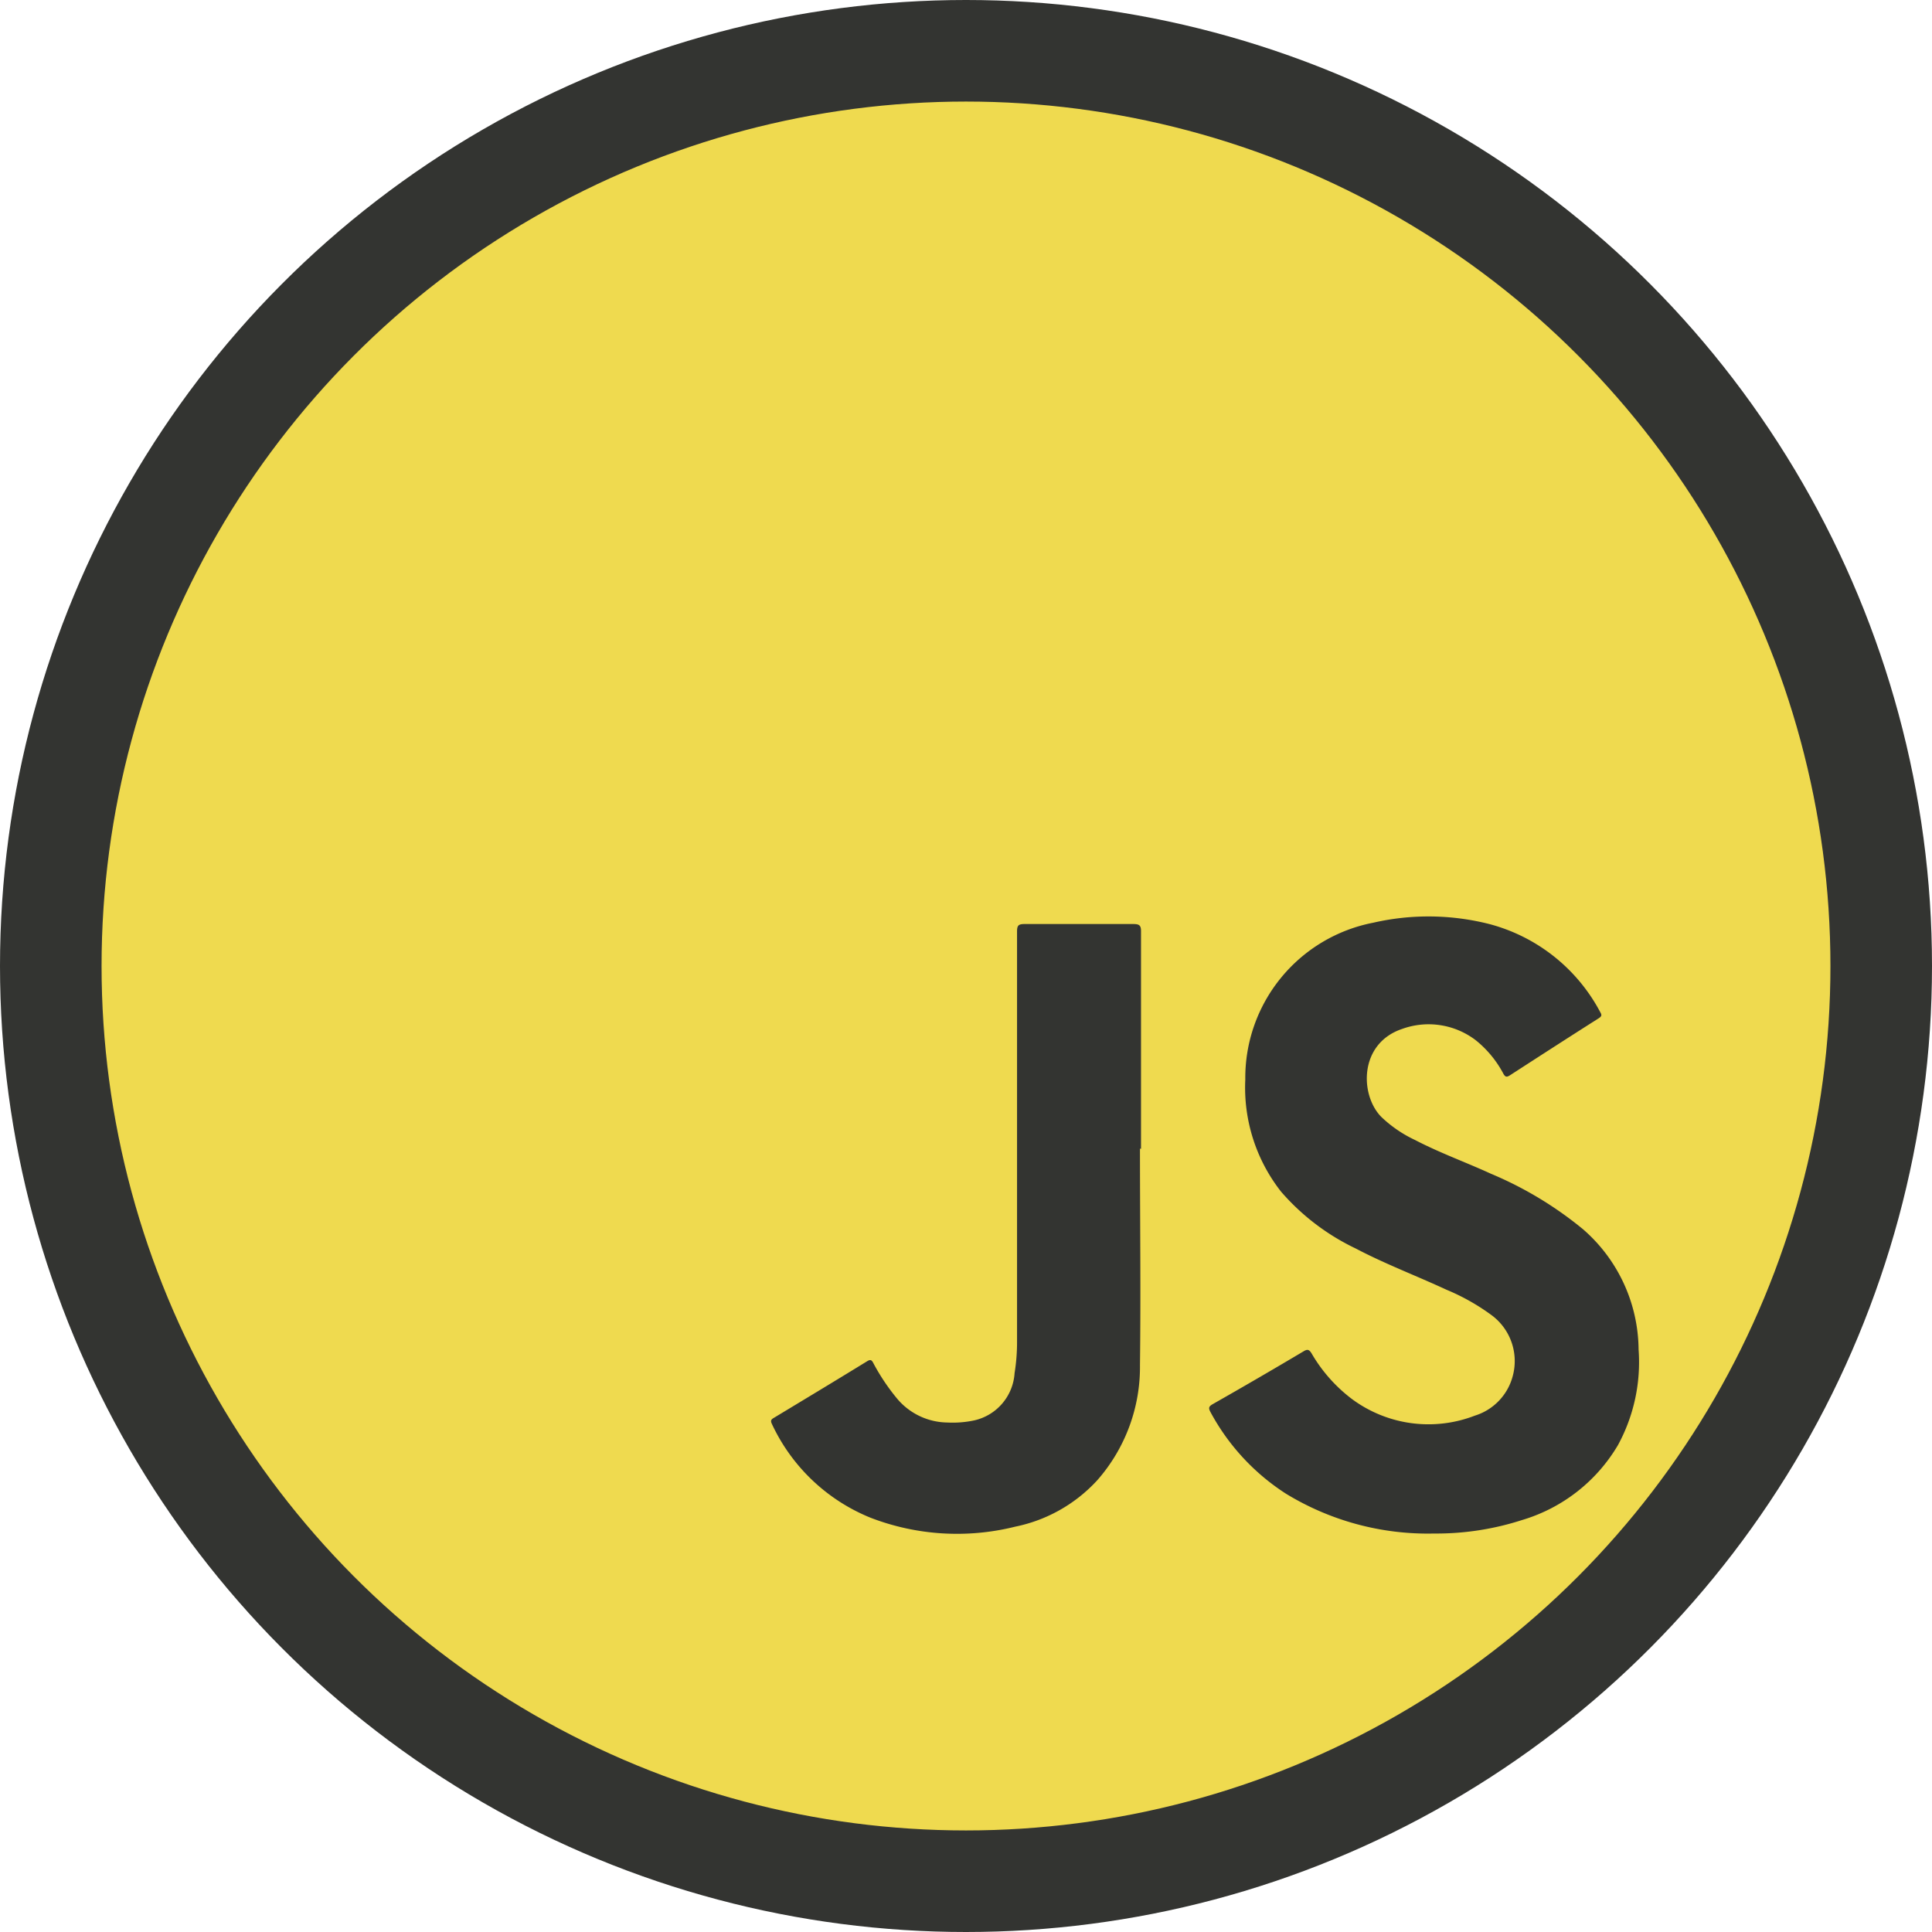 <svg xmlns="http://www.w3.org/2000/svg" viewBox="0 0 149.14 149.14"><defs><style>.cls-1{fill:#efda4f;stroke:#333431;stroke-miterlimit:10;stroke-width:7.84px;}.cls-2{fill:#333431;}</style></defs><title>js</title><g id="Calque_2" data-name="Calque 2"><g id="Calque_2-2" data-name="Calque 2"><g id="Compétences"><circle class="cls-1" cx="74.57" cy="74.57" r="70.65"/><path class="cls-2" d="M110.7,118.38a21,21,0,0,1-11.44-3.08A17.12,17.12,0,0,1,93.44,109c-.16-.3-.14-.43.18-.61q3.52-2,7-4.07c.31-.19.44-.15.63.16a11.89,11.89,0,0,0,3.13,3.53,9.92,9.92,0,0,0,9.47,1.27,4.35,4.35,0,0,0,2.91-3,4.41,4.41,0,0,0-1.65-4.78,16.7,16.7,0,0,0-3.45-1.94c-2.33-1.08-4.76-2-7-3.18A17.68,17.68,0,0,1,98.9,92a13,13,0,0,1-2.77-8.66A12.2,12.2,0,0,1,106,71.23a19.06,19.06,0,0,1,9,.11,13.62,13.62,0,0,1,8.54,6.81c.13.22.09.31-.12.45-2.3,1.46-4.59,2.94-6.88,4.42-.23.14-.33.13-.48-.12a8.26,8.26,0,0,0-2.14-2.6,6,6,0,0,0-5.69-.87c-3.34,1.13-3.26,5.11-1.6,6.79A9.71,9.71,0,0,0,109.23,88c1.92,1,3.93,1.72,5.87,2.61a28.51,28.51,0,0,1,7.1,4.28,12.42,12.42,0,0,1,4.29,9.29,13.38,13.38,0,0,1-1.59,7.37,12.83,12.83,0,0,1-7.41,5.79A21.52,21.52,0,0,1,110.7,118.38Z"/><path class="cls-2" d="M88,88.66c0,5.57.07,11.14,0,16.71a13.24,13.24,0,0,1-3.29,8.89,11.77,11.77,0,0,1-6.34,3.59,18.55,18.55,0,0,1-11.17-.69,14.34,14.34,0,0,1-7.61-7.23c-.12-.25-.08-.35.15-.48,2.4-1.45,4.81-2.9,7.2-4.37.29-.18.37-.06.49.17a16.18,16.18,0,0,0,1.8,2.69,5.14,5.14,0,0,0,3.89,1.87,8,8,0,0,0,2.07-.16A4,4,0,0,0,78.32,106a15,15,0,0,0,.19-2.5q0-15.8,0-31.59c0-.47.11-.58.58-.58,2.79,0,5.59,0,8.38,0,.47,0,.62.09.61.59,0,5.59,0,11.18,0,16.77Z"/></g></g></g></svg>